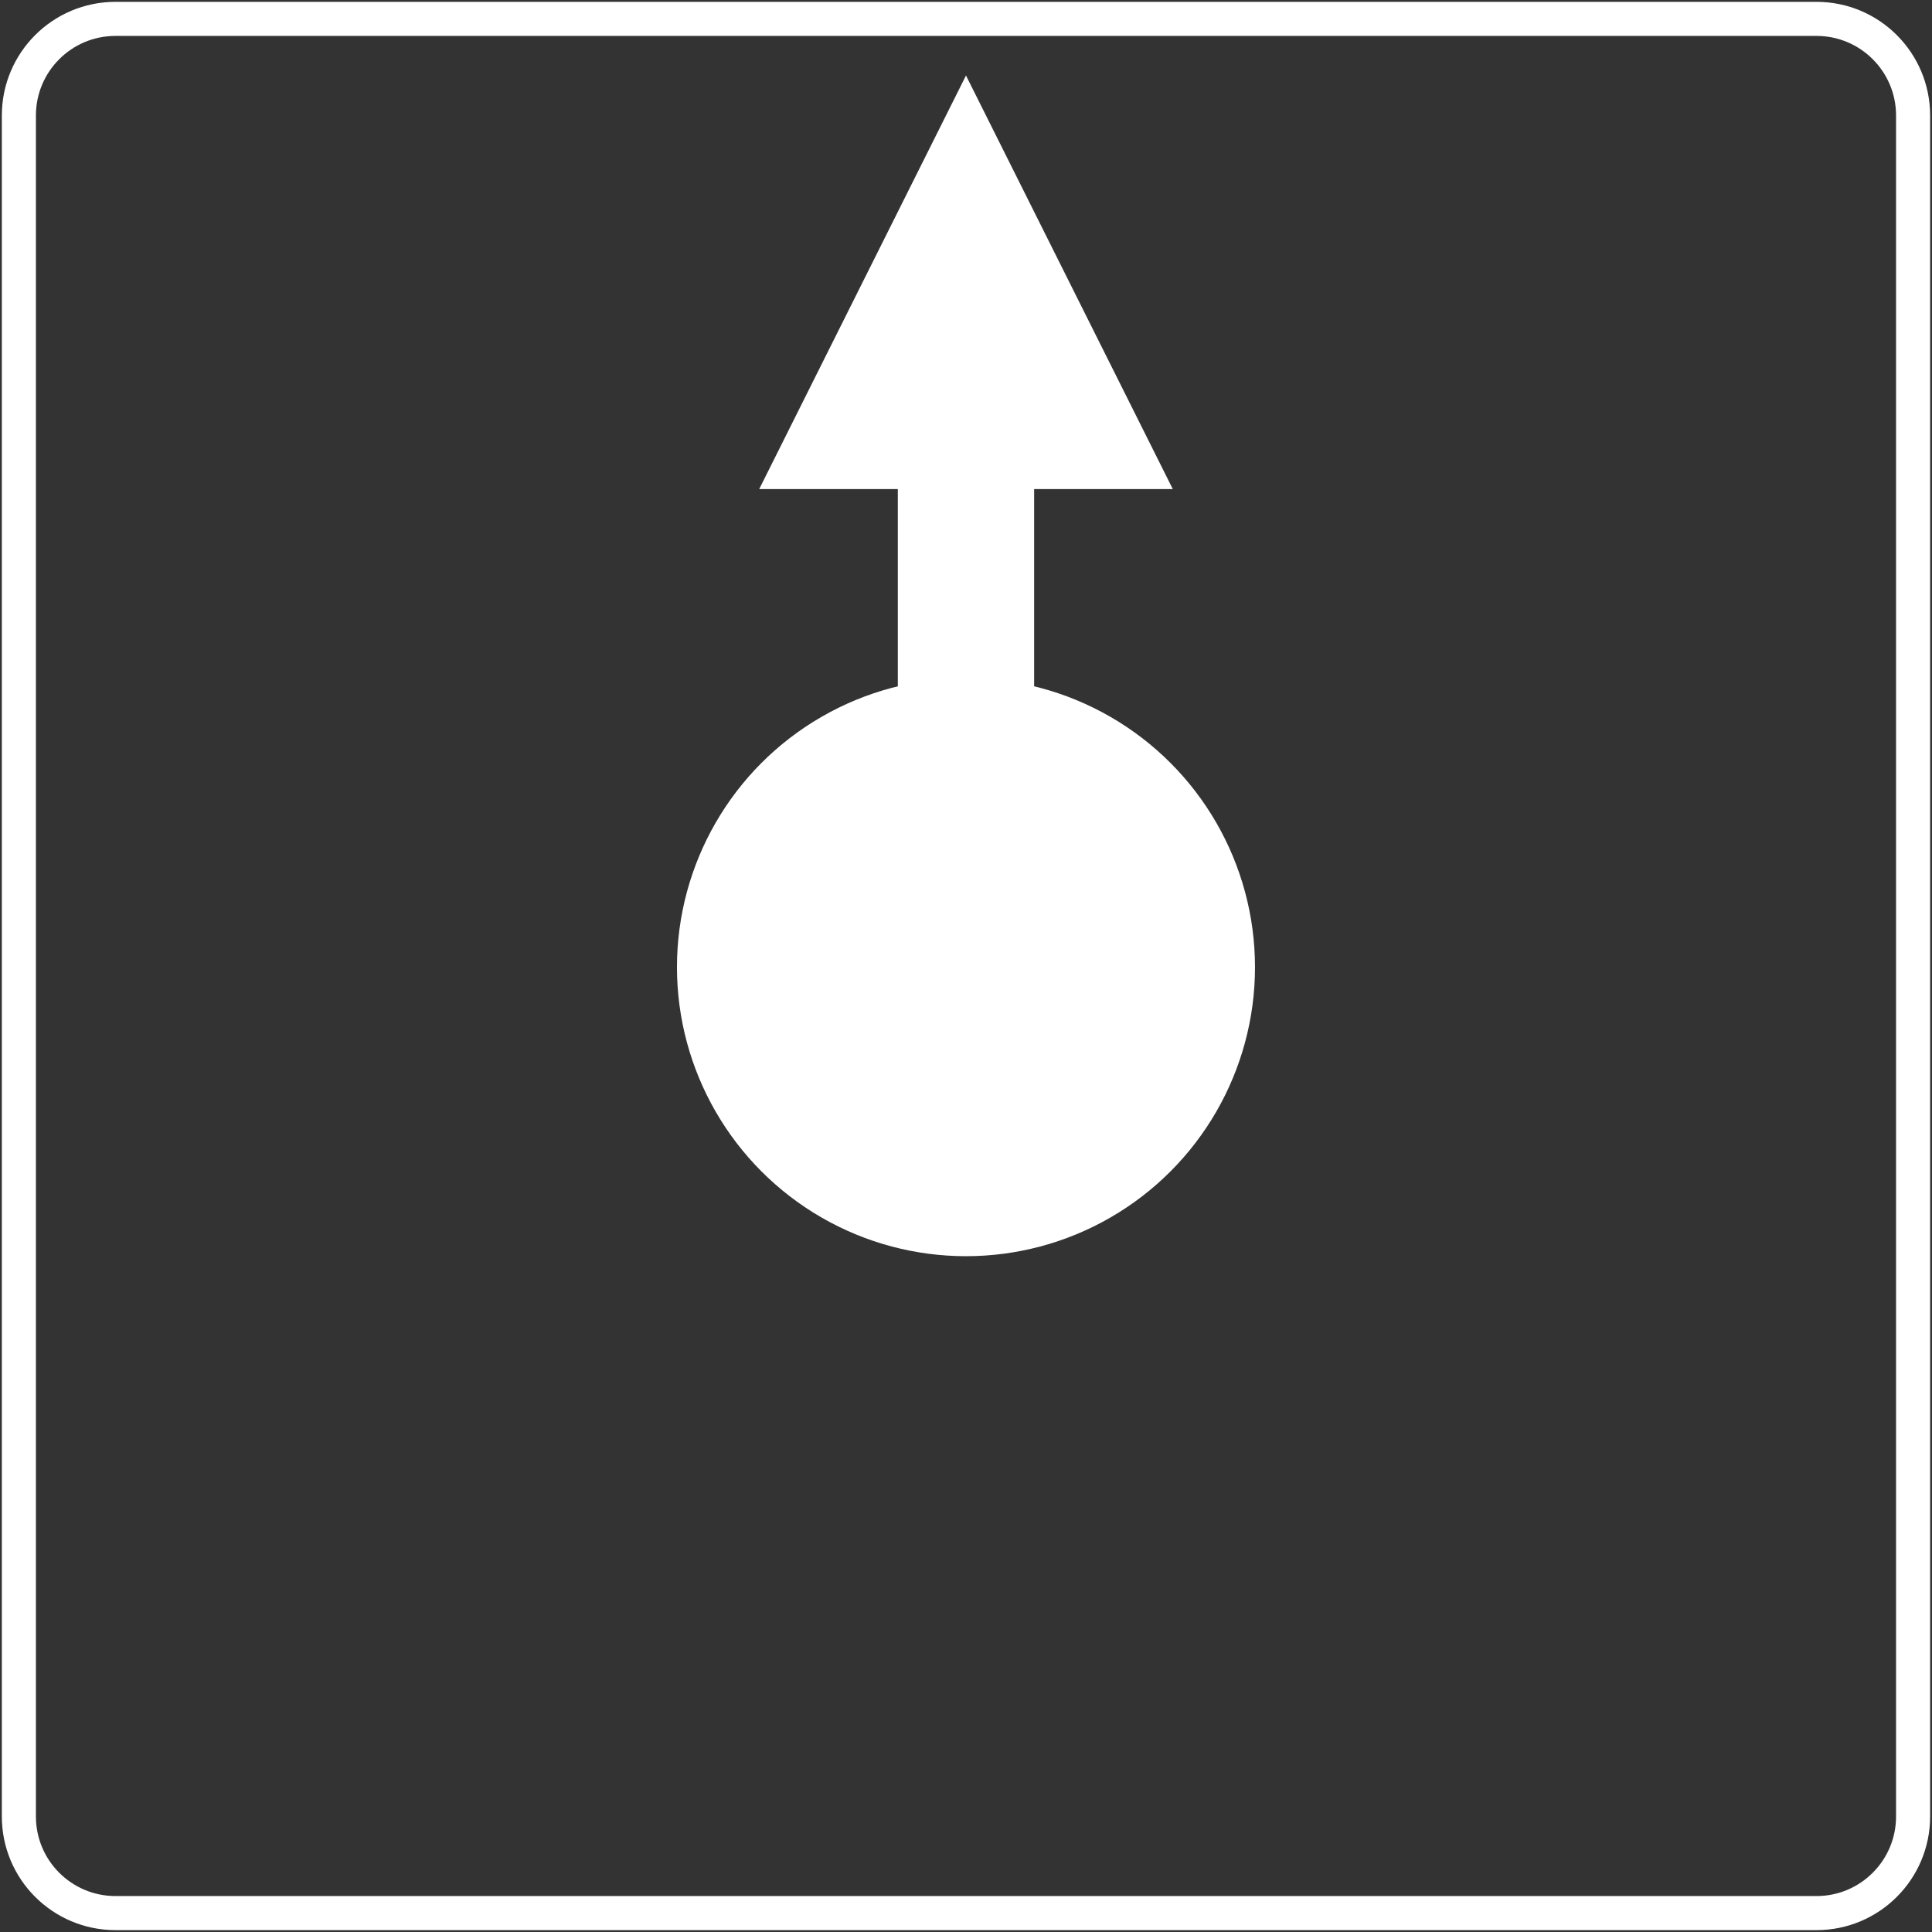 <?xml version="1.0" encoding="iso-8859-1"?>
<!-- Generator: Adobe Illustrator 24.2.0, SVG Export Plug-In . SVG Version: 6.00 Build 0)  -->
<svg version="1.1" xmlns="http://www.w3.org/2000/svg" xmlns:xlink="http://www.w3.org/1999/xlink" x="0px" y="0px"
	 viewBox="0 0 56.693 56.693" style="enable-background:new 0 0 56.693 56.693;" xml:space="preserve">
<rect x="0" y="0" width="56.693" height="56.693" fill="#333333" stroke="none"/>
<g id="move-y_x2B_">
	<path style="fill:none;stroke:#FFFFFF;stroke-miterlimit:10;" d="M53.304,56.138H3.389c-1.566,0-2.835-1.269-2.835-2.835V3.389
		c0-1.566,1.269-2.835,2.835-2.835h49.914c1.566,0,2.835,1.269,2.835,2.835v49.914C56.138,54.869,54.869,56.138,53.304,56.138z"/>
	<line style="fill:none;stroke:#FFFFFF;stroke-width:4;stroke-miterlimit:10;" x1="28.346" y1="12.796" x2="28.346" y2="28.346"/>
	<polygon style="fill:#FFFFFF;" points="28.346,2.215 28.346,2.215 34.415,14.352 22.278,14.352 	"/>
	<circle style="fill:#FFFFFF;" cx="28.346" cy="28.381" r="8.481"/>
</g>
<g id="Layer_1">
</g>
</svg>
